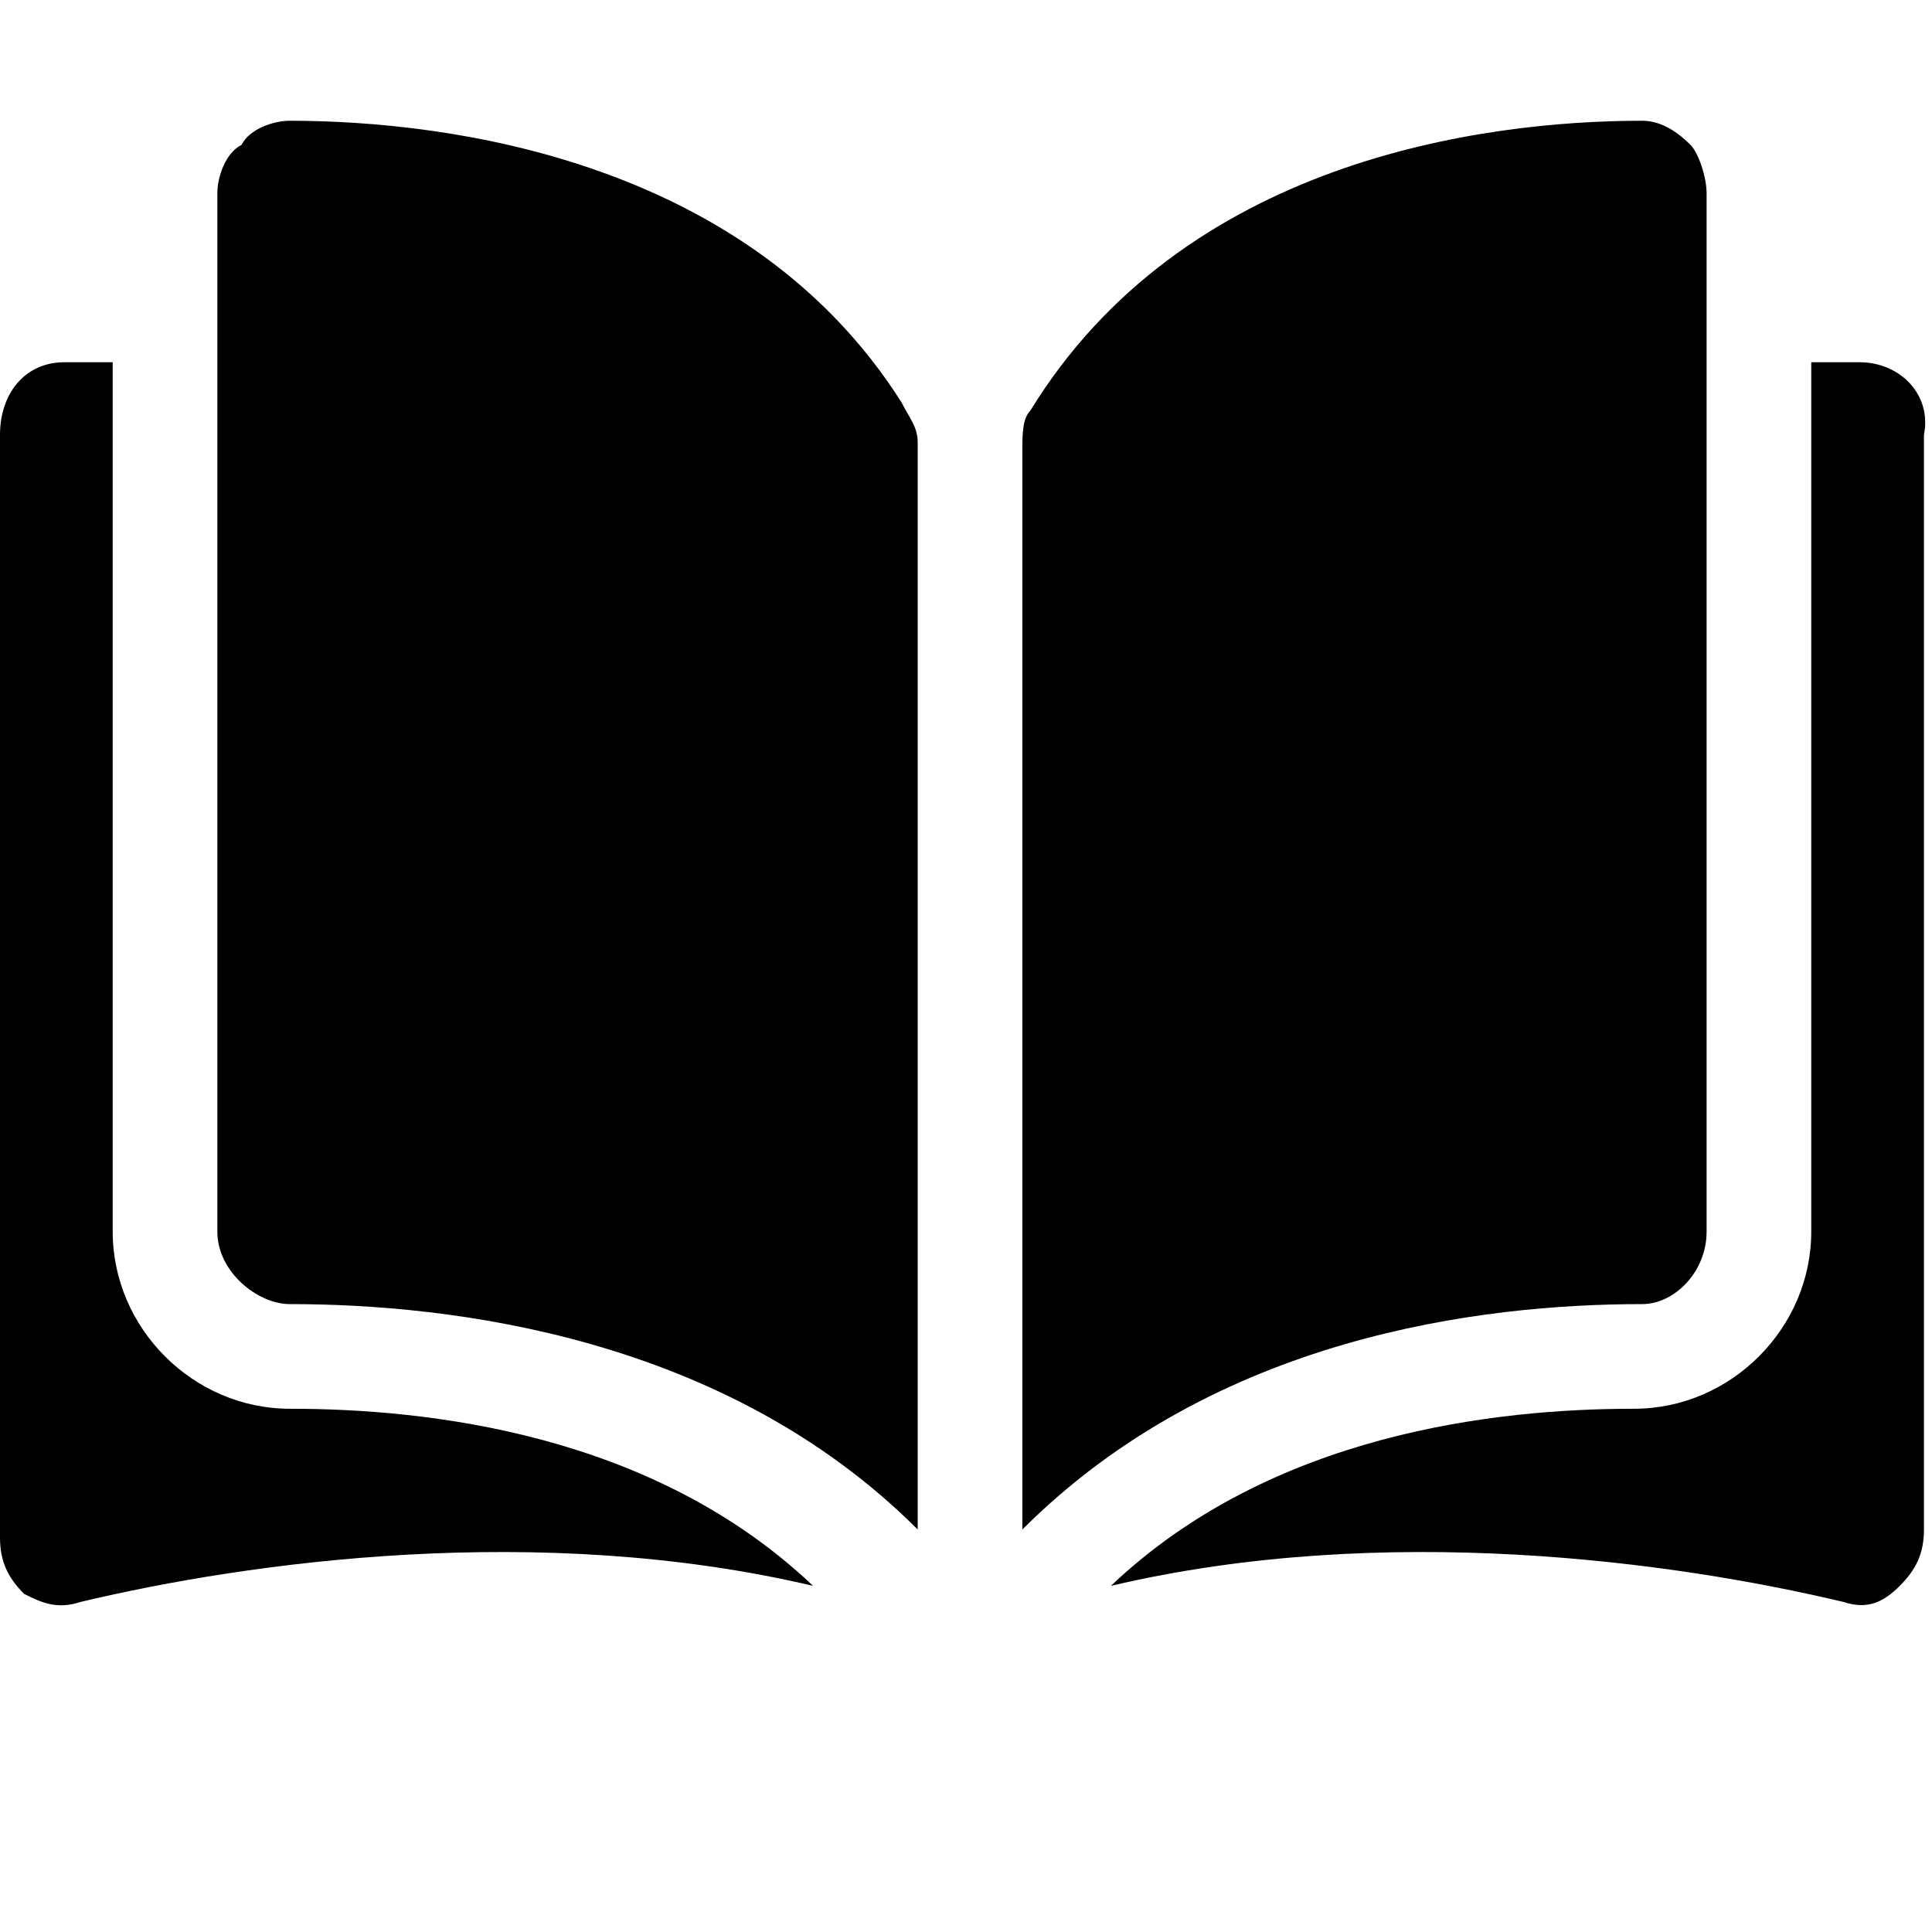 <?xml version="1.0" encoding="utf-8"?>
<!-- Generator: Adobe Illustrator 20.0.0, SVG Export Plug-In . SVG Version: 6.00 Build 0)  -->
<svg version="1.1" id="Layer_1" xmlns="http://www.w3.org/2000/svg" xmlns:xlink="http://www.w3.org/1999/xlink" x="0px" y="0px"
	 viewBox="0 0 24 24" style="enable-background:new 0 0 24 24;" xml:space="preserve">
<g>
	<path d="M3.6,1.5L3.6,1.5C3.4,1.5,3.1,1.6,3,1.8C2.8,1.9,2.7,2.2,2.7,2.4v12.9c0,0.5,0.5,0.9,0.9,0.9c2,0,5.4,0.4,7.8,2.8V5.5
		c0-0.2-0.1-0.3-0.2-0.5C9.3,2,5.6,1.5,3.6,1.5z"/>
	<path d="M21.2,15.3V2.4c0-0.2-0.1-0.5-0.2-0.6c-0.2-0.2-0.4-0.3-0.6-0.3h0c-2,0-5.7,0.5-7.6,3.6c-0.1,0.1-0.1,0.3-0.1,0.5V19
		c2.4-2.4,5.7-2.8,7.7-2.8C20.8,16.2,21.2,15.8,21.2,15.3z"/>
	<path d="M23.1,4.5h-0.6v10.8c0,1.2-1,2.2-2.2,2.2c-1.7,0-4.5,0.3-6.5,2.2c3.4-0.8,7-0.3,9.1,0.2c0.3,0.1,0.5,0,0.7-0.2
		c0.2-0.2,0.3-0.4,0.3-0.7V5.4C24,4.9,23.6,4.5,23.1,4.5z"/>
	<path d="M1.4,15.3V4.5H0.8C0.3,4.5,0,4.9,0,5.4v13.7c0,0.3,0.1,0.5,0.3,0.7C0.5,19.9,0.7,20,1,19.9c2.1-0.5,5.7-1,9.1-0.2
		c-2-1.9-4.8-2.2-6.5-2.2C2.4,17.5,1.4,16.5,1.4,15.3z"/>
</g>
</svg>
